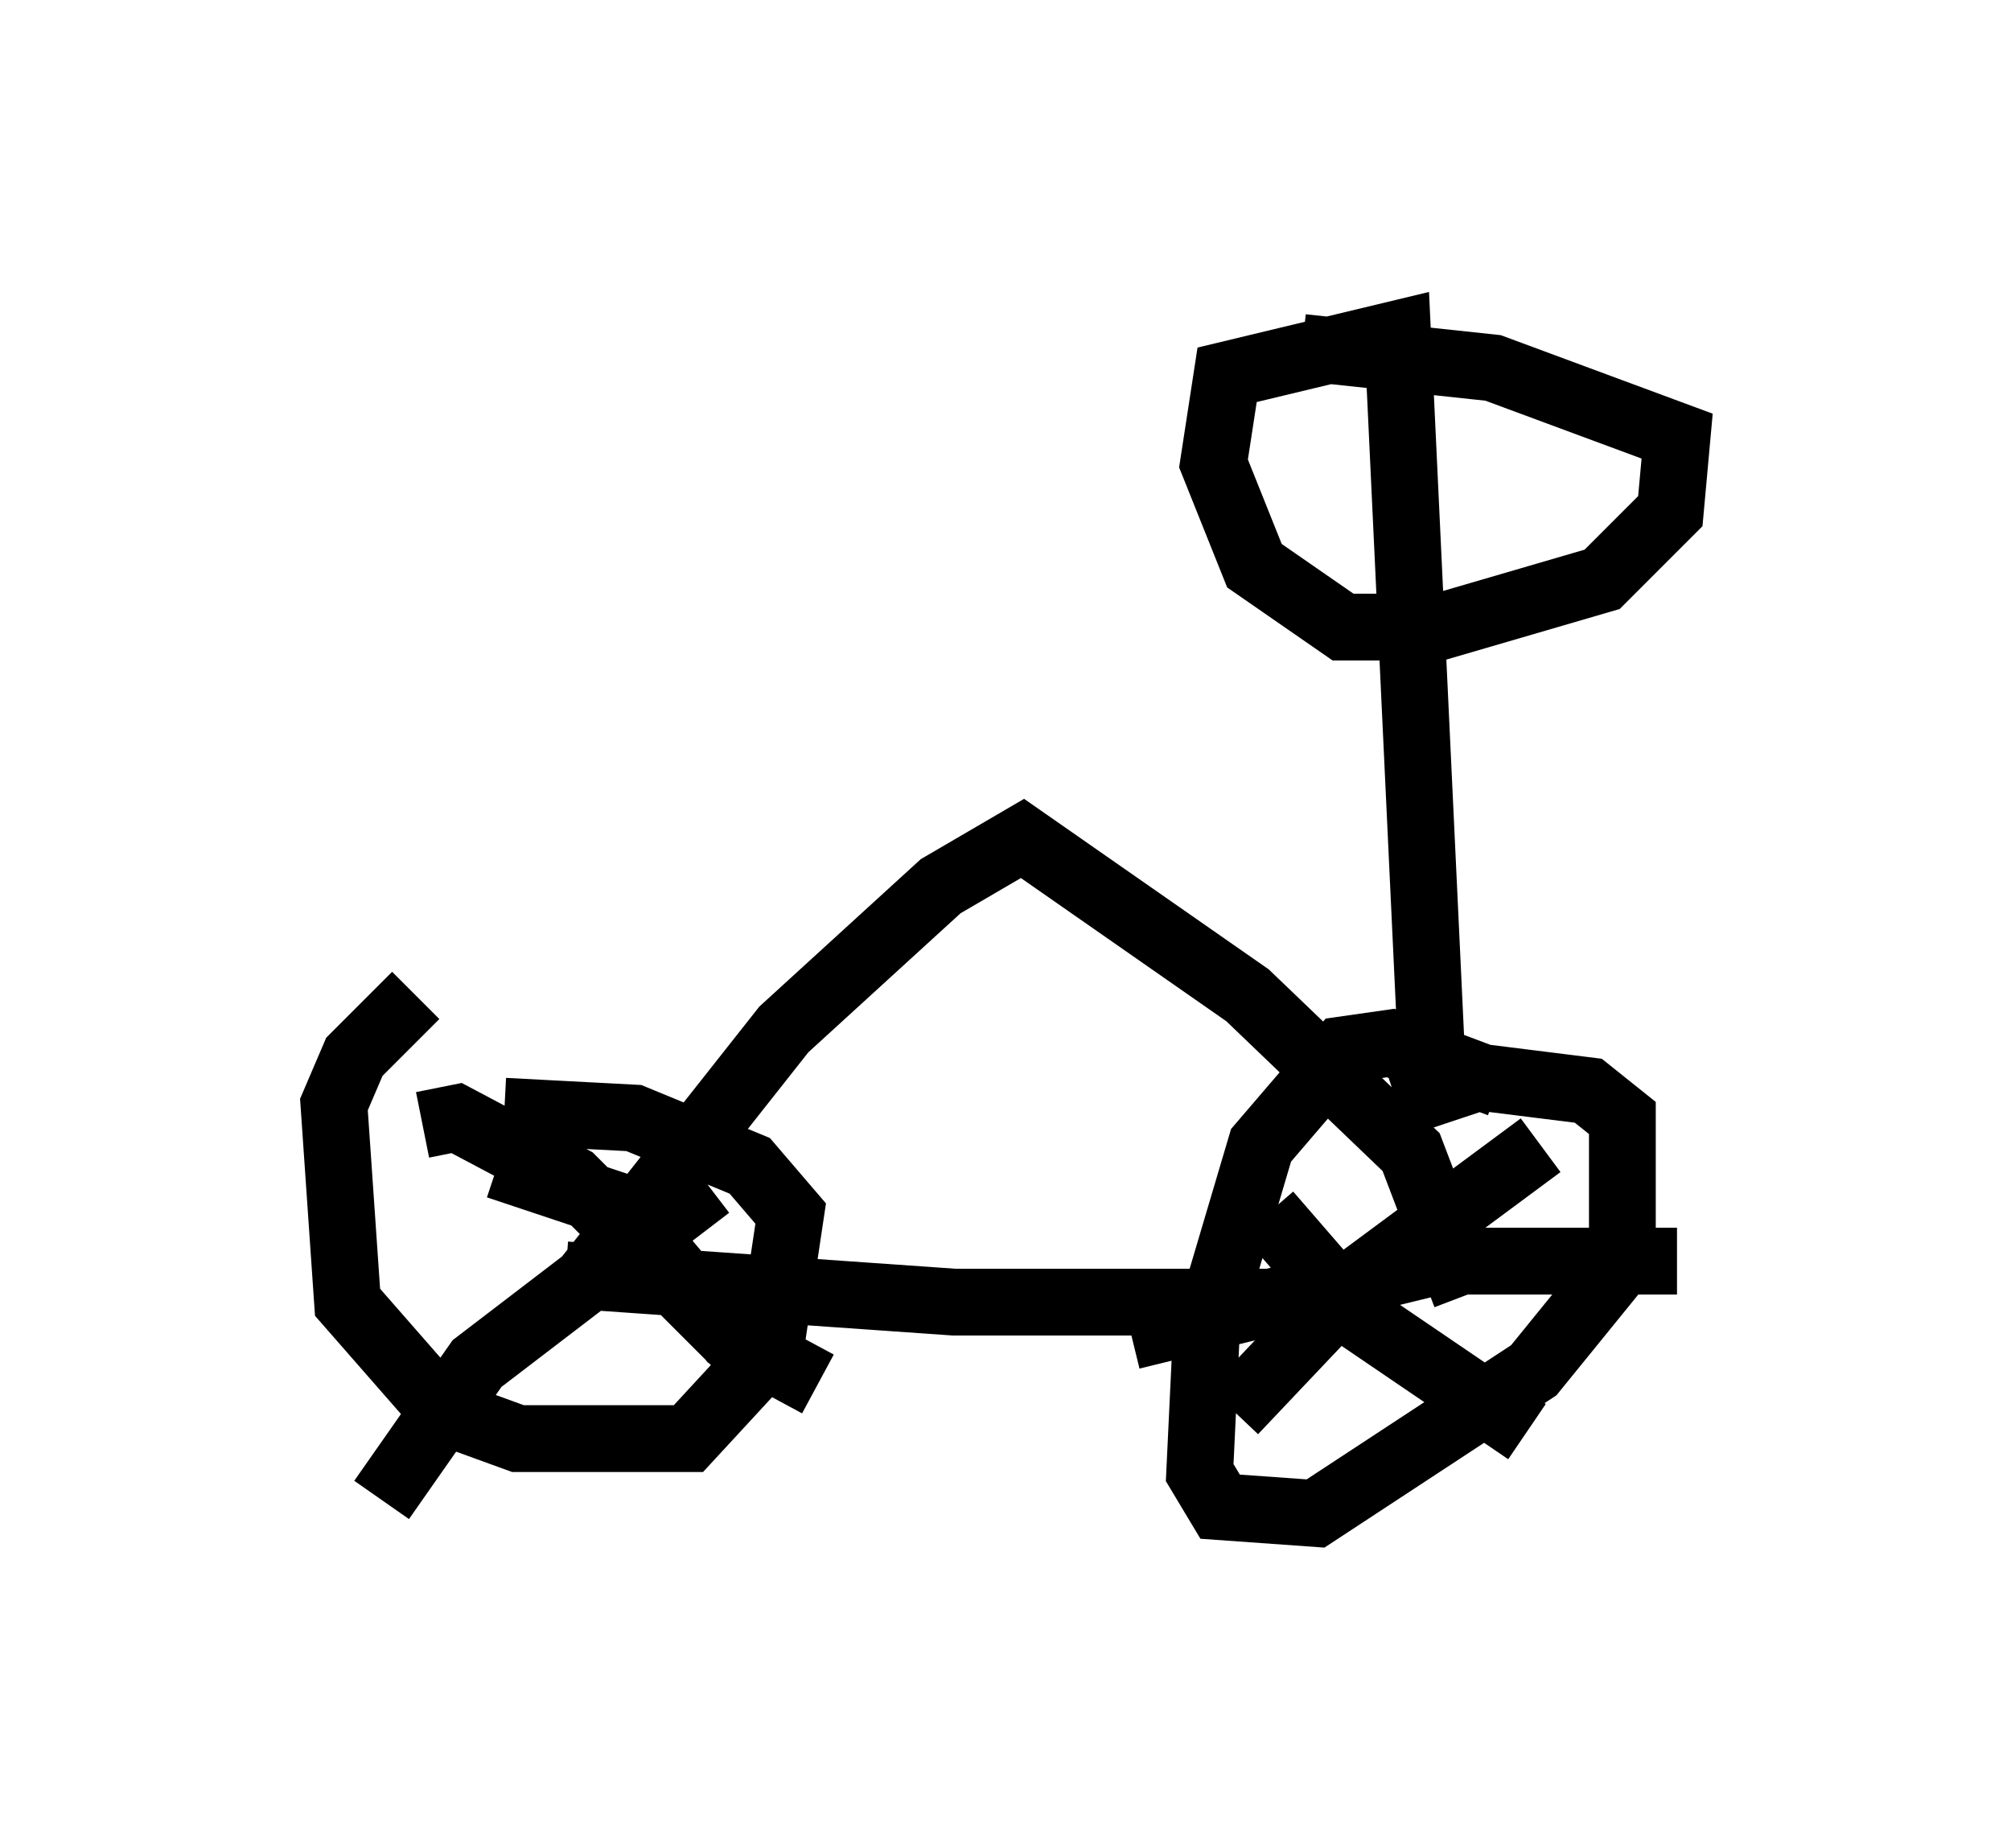 <?xml version="1.0" encoding="utf-8" ?>
<svg baseProfile="full" height="27.661" version="1.1" width="30.111" xmlns="http://www.w3.org/2000/svg" xmlns:ev="http://www.w3.org/2001/xml-events" xmlns:xlink="http://www.w3.org/1999/xlink"><defs /><rect fill="white" height="27.661" width="30.111" x="0" y="0" /><path d="M8.471, 14.392 m-2.246, 0.51 l-0.919, 0.919 -0.306, 0.715 l0.204, 2.96 1.429, 1.633 l1.123, 0.408 2.552, 0.0 l1.225, -1.327 0.306, -2.042 l-0.613, -0.715 -1.735, -0.715 l-1.94, -0.102 m14.904, -0.408 l-1.633, -0.613 -0.715, 0.102 l-1.225, 1.429 -0.817, 2.756 l-0.102, 2.144 0.306, 0.51 l1.429, 0.102 3.267, -2.144 l1.327, -1.633 0.0, -2.144 l-0.51, -0.408 -1.633, -0.204 l-1.225, 0.408 m-2.45, 4.594 l1.838, -1.94 2.756, -2.042 m-4.083, 1.021 l1.327, 1.531 2.552, 1.735 m2.246, -2.552 l-3.573, 0.0 -4.594, 1.123 m-9.494, -2.552 l1.838, 0.613 1.633, 1.94 l1.327, 0.715 m-1.633, -2.96 l-3.471, 2.654 -1.429, 2.042 m0.613, -5.615 l0.51, -0.102 1.735, 0.919 l2.45, 2.45 m-2.552, -1.021 l5.819, 0.408 5.41, 0.0 l0.919, -0.408 m-11.944, 0.204 l3.063, -3.879 2.348, -2.144 l1.225, -0.715 3.369, 2.348 l2.45, 2.348 0.817, 2.144 m-0.51, -3.573 l-0.51, -10.821 -2.552, 0.613 l-0.204, 1.327 0.613, 1.531 l1.327, 0.919 1.429, 0.0 l2.45, -0.715 1.021, -1.021 l0.102, -1.123 -2.756, -1.021 l-2.858, -0.306 " fill="none" stroke="black" stroke-width="1" /></svg>